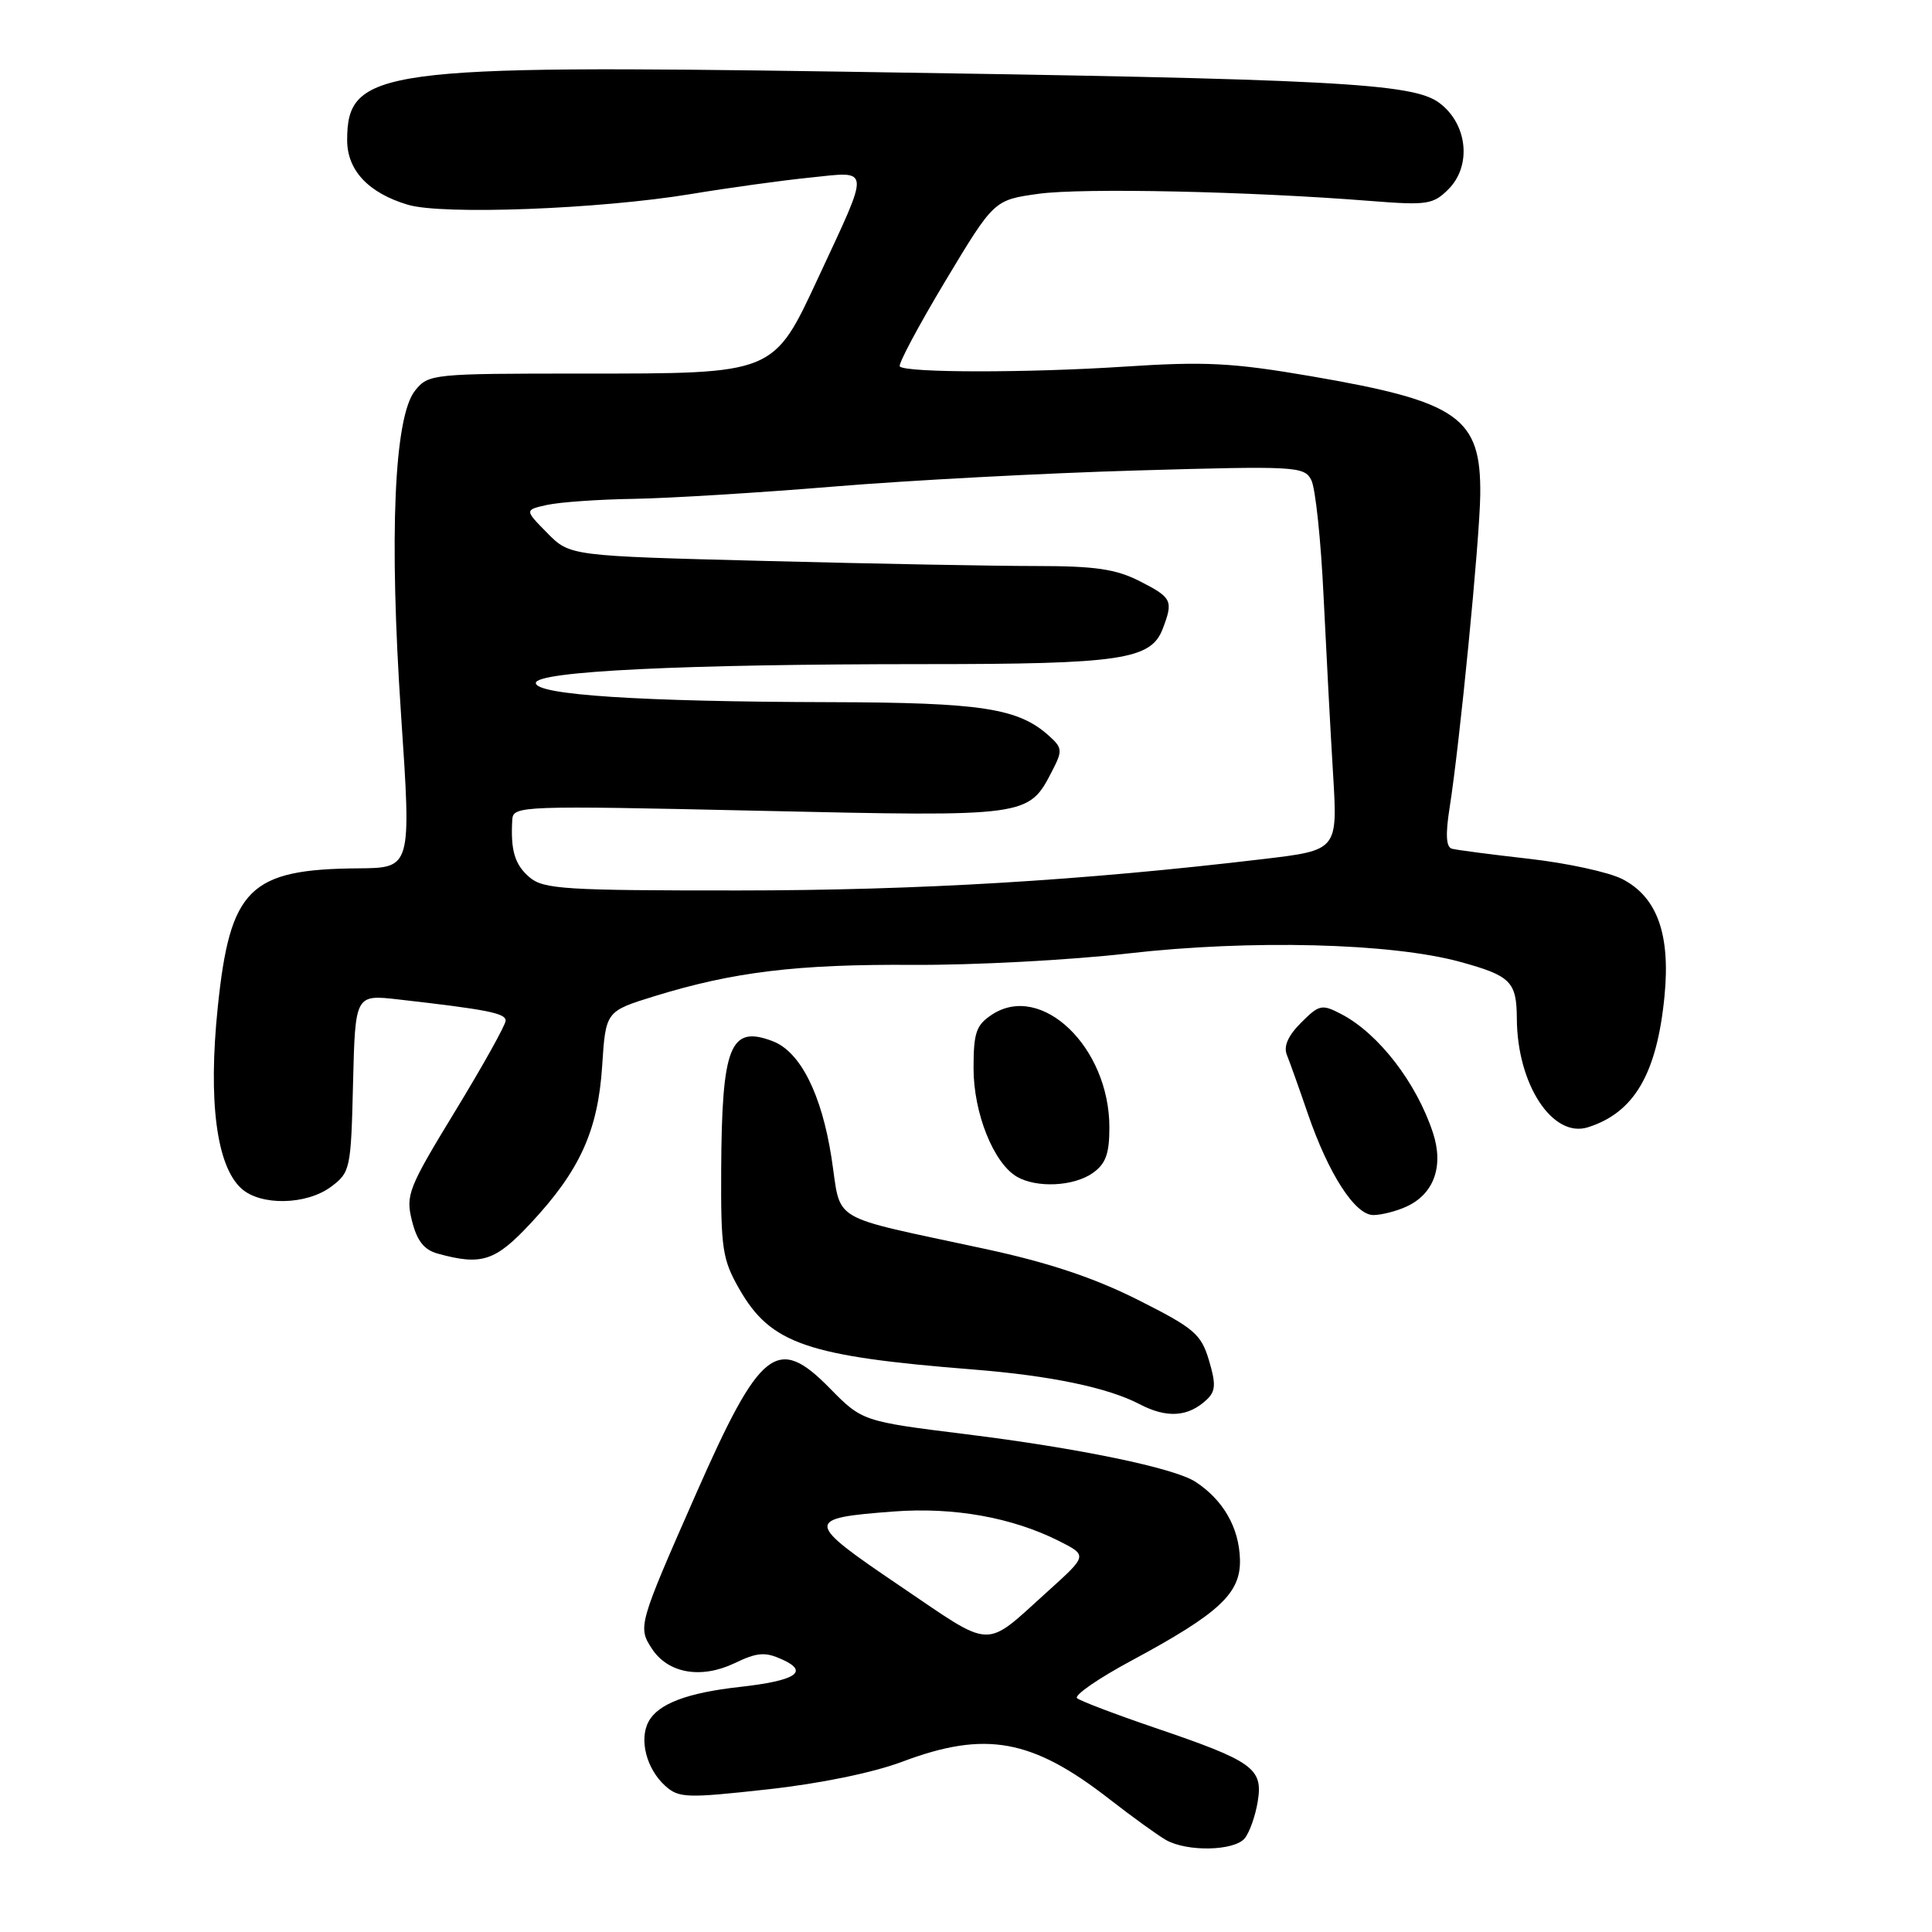 <?xml version="1.0" encoding="UTF-8" standalone="no"?>
<!DOCTYPE svg PUBLIC "-//W3C//DTD SVG 1.1//EN" "http://www.w3.org/Graphics/SVG/1.1/DTD/svg11.dtd" >
<svg xmlns="http://www.w3.org/2000/svg" xmlns:xlink="http://www.w3.org/1999/xlink" version="1.1" viewBox="0 0 256 256">
 <g >
 <path fill="currentColor"
d=" M 164.93 243.59 C 165.57 242.81 166.35 240.61 166.66 238.69 C 167.37 234.31 166.06 233.37 153.00 228.93 C 147.78 227.15 143.15 225.39 142.72 225.02 C 142.29 224.64 145.52 222.41 149.89 220.06 C 161.60 213.76 164.43 211.12 164.30 206.62 C 164.18 202.40 162.09 198.76 158.41 196.35 C 155.62 194.52 142.98 191.90 128.00 190.04 C 114.34 188.35 114.23 188.31 109.96 183.96 C 102.98 176.84 100.74 178.61 92.20 198.00 C 84.59 215.28 84.50 215.59 86.38 218.46 C 88.53 221.74 92.89 222.50 97.34 220.38 C 100.36 218.93 101.39 218.86 103.67 219.90 C 107.26 221.53 105.44 222.70 98.01 223.53 C 91.05 224.30 87.20 225.77 85.94 228.12 C 84.66 230.50 85.66 234.38 88.13 236.62 C 89.93 238.25 90.95 238.29 101.62 237.11 C 108.60 236.35 115.71 234.89 119.60 233.42 C 130.59 229.29 136.75 230.41 147.00 238.39 C 150.03 240.75 153.40 243.18 154.50 243.81 C 157.31 245.40 163.53 245.27 164.93 243.59 Z  M 159.92 185.44 C 161.08 184.34 161.13 183.37 160.19 180.24 C 159.15 176.76 158.24 175.99 150.77 172.23 C 144.96 169.31 138.92 167.29 130.50 165.48 C 109.39 160.92 111.55 162.20 110.17 153.36 C 108.86 144.95 106.03 139.34 102.38 137.96 C 96.74 135.81 95.65 138.55 95.56 155.00 C 95.51 165.45 95.72 166.89 97.96 170.80 C 102.12 178.07 106.92 179.72 129.00 181.47 C 139.21 182.28 146.81 183.87 151.00 186.06 C 154.63 187.96 157.47 187.76 159.92 185.44 Z  M 70.27 162.14 C 76.82 155.14 79.23 149.85 79.79 141.25 C 80.26 134.00 80.26 134.00 86.72 132.00 C 97.17 128.78 105.60 127.75 121.00 127.85 C 128.97 127.90 141.78 127.22 149.45 126.34 C 165.68 124.48 184.33 124.95 193.47 127.45 C 200.20 129.30 200.96 130.06 200.99 135.00 C 201.04 143.70 205.73 150.85 210.41 149.37 C 216.55 147.43 219.56 142.27 220.56 131.95 C 221.35 123.78 219.57 118.86 214.98 116.49 C 213.23 115.58 207.68 114.37 202.65 113.80 C 197.62 113.23 193.00 112.63 192.39 112.46 C 191.62 112.26 191.52 110.60 192.07 107.10 C 193.42 98.60 196.07 71.51 196.14 65.57 C 196.26 55.29 193.29 53.21 173.72 49.85 C 163.28 48.06 159.68 47.88 149.00 48.58 C 136.14 49.42 120.08 49.41 119.23 48.56 C 118.97 48.30 121.67 43.23 125.23 37.29 C 131.71 26.50 131.71 26.50 137.61 25.68 C 143.38 24.88 165.55 25.35 181.62 26.63 C 189.09 27.22 189.90 27.10 191.92 25.08 C 195.04 21.96 194.46 16.41 190.71 13.63 C 187.20 11.01 176.91 10.47 112.00 9.50 C 50.35 8.57 46.00 9.17 46.00 18.57 C 46.00 22.57 48.82 25.57 54.04 27.13 C 58.62 28.50 79.36 27.72 91.50 25.72 C 96.45 24.90 103.58 23.91 107.35 23.53 C 115.43 22.69 115.36 21.88 108.48 36.67 C 102.44 49.64 102.78 49.50 77.16 49.50 C 57.30 49.50 56.78 49.55 55.01 51.74 C 52.22 55.19 51.54 70.97 53.15 94.83 C 54.51 115.00 54.51 115.00 47.51 115.06 C 33.03 115.17 30.48 117.70 28.85 133.50 C 27.57 145.92 28.69 154.51 31.99 157.49 C 34.54 159.80 40.62 159.68 43.88 157.24 C 46.41 155.35 46.51 154.91 46.78 143.53 C 47.07 131.78 47.07 131.78 52.78 132.43 C 64.56 133.77 67.00 134.25 67.00 135.24 C 67.00 135.80 64.00 141.18 60.34 147.19 C 54.09 157.44 53.73 158.35 54.59 161.77 C 55.25 164.42 56.19 165.61 58.00 166.11 C 63.80 167.71 65.61 167.13 70.27 162.14 Z  M 186.34 159.89 C 190.00 158.23 191.33 154.54 189.88 150.12 C 187.71 143.49 182.67 136.95 177.74 134.38 C 175.15 133.03 174.81 133.10 172.40 135.51 C 170.67 137.24 170.05 138.65 170.52 139.79 C 170.90 140.73 172.14 144.20 173.27 147.50 C 176.02 155.53 179.54 161.00 181.97 161.00 C 183.03 161.00 185.00 160.50 186.34 159.89 Z  M 144.78 155.44 C 146.51 154.23 147.00 152.90 147.00 149.39 C 147.00 138.78 138.02 130.14 131.46 134.43 C 129.34 135.82 129.00 136.81 129.00 141.56 C 129.00 147.49 131.65 154.11 134.74 155.92 C 137.36 157.44 142.26 157.21 144.78 155.44 Z  M 119.27 210.16 C 106.60 201.58 106.56 201.18 118.42 200.28 C 126.37 199.68 134.08 201.06 140.30 204.18 C 144.11 206.10 144.11 206.10 138.90 210.80 C 130.25 218.60 131.82 218.65 119.27 210.16 Z  M 70.17 116.25 C 68.20 114.57 67.64 112.68 67.88 108.60 C 68.00 106.77 69.03 106.73 100.55 107.43 C 136.42 108.23 136.27 108.25 139.44 102.11 C 140.80 99.48 140.77 99.10 139.03 97.53 C 134.95 93.84 130.12 93.09 110.00 93.04 C 84.82 92.98 71.00 92.08 71.00 90.50 C 71.00 88.95 90.44 88.00 122.51 88.00 C 148.56 88.00 152.51 87.41 154.07 83.31 C 155.49 79.59 155.30 79.19 151.04 77.02 C 147.86 75.40 145.14 75.00 137.20 75.00 C 131.77 75.00 115.67 74.70 101.42 74.33 C 75.51 73.67 75.51 73.67 72.51 70.62 C 69.50 67.57 69.50 67.57 72.50 66.90 C 74.15 66.54 79.33 66.17 84.00 66.10 C 88.67 66.02 100.60 65.29 110.50 64.47 C 120.40 63.65 138.46 62.69 150.63 62.34 C 171.72 61.73 172.81 61.79 173.75 63.60 C 174.30 64.64 175.03 71.58 175.38 79.00 C 175.74 86.42 176.30 97.04 176.64 102.58 C 177.25 112.66 177.25 112.66 167.38 113.83 C 143.39 116.68 121.77 117.98 97.86 117.99 C 74.88 118.00 72.01 117.82 70.17 116.25 Z "/>
</g>
</svg>
